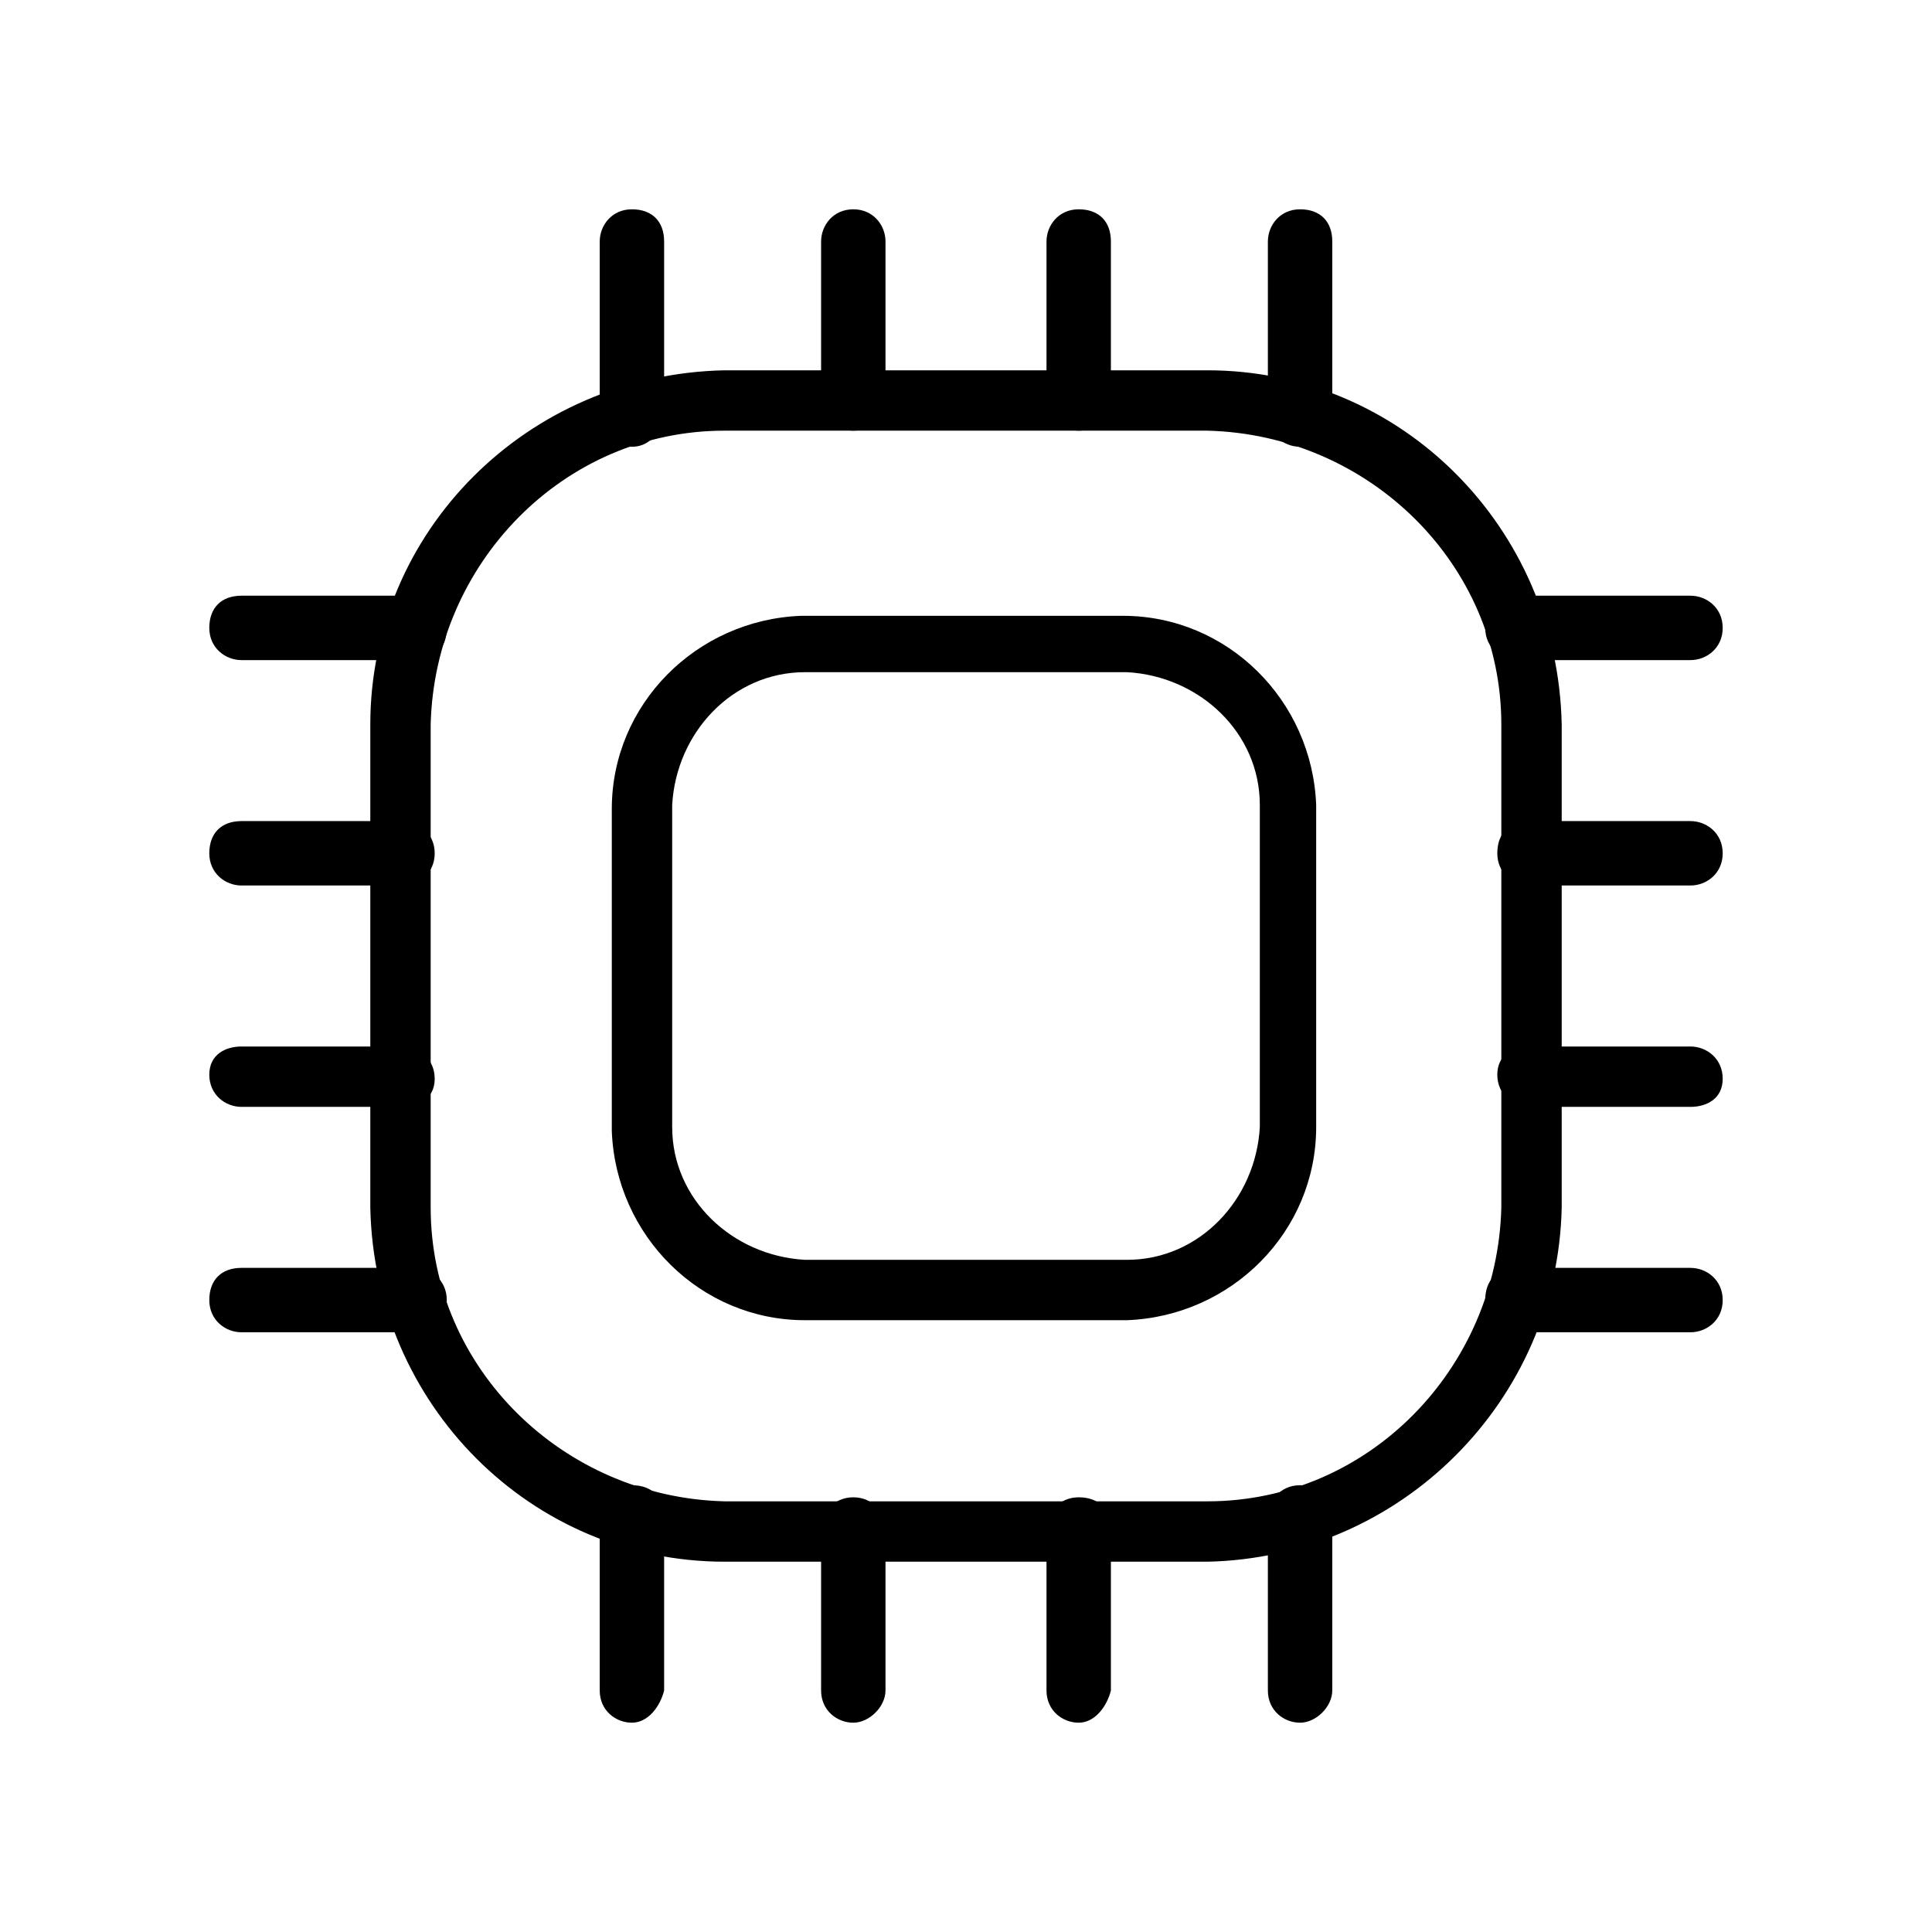 <svg xmlns="http://www.w3.org/2000/svg" viewBox="0 0 48 48">
<path d="M30,38.8C30,38.8,30,38.8,30,38.8H18c-4.8,0-8.7-3.9-8.8-8.8V18c0-4.8,3.9-8.7,8.8-8.8h12c4.8,0,8.7,3.9,8.8,8.8v12C38.7,34.8,34.8,38.7,30,38.8z M18,10.7c-4,0-7.2,3.3-7.3,7.3v12c0,4,3.3,7.2,7.3,7.3h12c4,0,7.2-3.3,7.3-7.3V18c0-4-3.3-7.2-7.3-7.3H18z"/>
<path d="M26.8,10.7c-0.4,0-0.8-0.3-0.8-0.8V6c0-0.4,0.3-0.8,0.8-0.8s0.8,0.3,0.8,0.8v4C27.5,10.4,27.2,10.7,26.8,10.7z"/>
<path d="M32.3,11.1c-0.4,0-0.8-0.3-0.8-0.8V6c0-0.4,0.3-0.8,0.8-0.8s0.8,0.3,0.8,0.8v4.3C33.1,10.8,32.7,11.1,32.3,11.1z"/>
<path d="M15.7,11.1c-0.4,0-0.8-0.3-0.8-0.8V6c0-0.4,0.3-0.8,0.8-0.8s0.8,0.3,0.8,0.8v4.3C16.4,10.8,16.1,11.1,15.7,11.1z"/>
<path d="M21.2,10.7c-0.4,0-0.8-0.3-0.8-0.8V6c0-0.4,0.3-0.8,0.8-0.8S22,5.6,22,6v4C22,10.4,21.6,10.7,21.2,10.7z"/>
<path d="M26.8,42.8c-0.4,0-0.8-0.3-0.8-0.8v-4c0-0.4,0.3-0.8,0.8-0.8s0.8,0.3,0.8,0.8v4C27.5,42.4,27.2,42.8,26.8,42.8z"/>
<path d="M32.3,42.8c-0.4,0-0.8-0.3-0.8-0.8v-4.3c0-0.4,0.3-0.8,0.8-0.8s0.8,0.3,0.8,0.8V42C33.1,42.4,32.7,42.8,32.3,42.8z"/>
<path d="M15.7,42.8c-0.4,0-0.8-0.3-0.8-0.8v-4.3c0-0.4,0.3-0.8,0.8-0.8s0.8,0.3,0.8,0.8V42C16.4,42.4,16.1,42.8,15.7,42.8z"/>
<path d="M21.2,42.8c-0.4,0-0.8-0.3-0.8-0.8v-4c0-0.4,0.3-0.8,0.8-0.8S22,37.6,22,38v4C22,42.4,21.6,42.8,21.2,42.8z"/>
<path d="M42,27.5h-4c-0.4,0-0.8-0.3-0.8-0.8S37.6,26,38,26h4c0.4,0,0.8,0.3,0.8,0.8S42.4,27.5,42,27.5z"/>
<path d="M42,33.1h-4.3c-0.4,0-0.8-0.3-0.8-0.8s0.3-0.8,0.8-0.8H42c0.4,0,0.8,0.3,0.8,0.8S42.4,33.1,42,33.1z"/>
<path d="M42,16.4h-4.3c-0.4,0-0.8-0.3-0.8-0.8s0.3-0.8,0.8-0.8H42c0.4,0,0.8,0.3,0.8,0.8S42.4,16.4,42,16.4z"/>
<path d="M42,22h-4c-0.4,0-0.8-0.3-0.8-0.8s0.3-0.8,0.8-0.8h4c0.4,0,0.8,0.3,0.8,0.8S42.4,22,42,22z"/>
<path d="M10,27.5H6c-0.4,0-0.8-0.3-0.8-0.8S5.6,26,6,26h4c0.4,0,0.8,0.3,0.8,0.8S10.4,27.5,10,27.5z"/>
<path d="M10.3,33.1H6c-0.4,0-0.8-0.3-0.8-0.8s0.3-0.8,0.8-0.8h4.3c0.4,0,0.8,0.3,0.8,0.8S10.8,33.1,10.3,33.1z"/>
<path d="M10.3,16.4H6c-0.4,0-0.8-0.3-0.8-0.8s0.3-0.8,0.8-0.8h4.3c0.4,0,0.8,0.3,0.8,0.8S10.8,16.4,10.3,16.4z"/>
<path d="M10,22H6c-0.4,0-0.8-0.3-0.8-0.8s0.3-0.8,0.8-0.8h4c0.4,0,0.8,0.3,0.8,0.8S10.4,22,10,22z"/>
<path d="M28,32.8C28,32.8,28,32.8,28,32.8h-8c-2.6,0-4.7-2.1-4.8-4.7v-8c0-2.6,2.1-4.7,4.7-4.8h8c2.6,0,4.7,2.1,4.8,4.7v8C32.7,30.6,30.6,32.7,28,32.8z M20,16.7c-1.8,0-3.2,1.5-3.3,3.3v8c0,1.8,1.5,3.2,3.3,3.3h8c1.8,0,3.2-1.5,3.3-3.3v-8c0-1.8-1.5-3.2-3.3-3.3H20z"/>
</svg>
